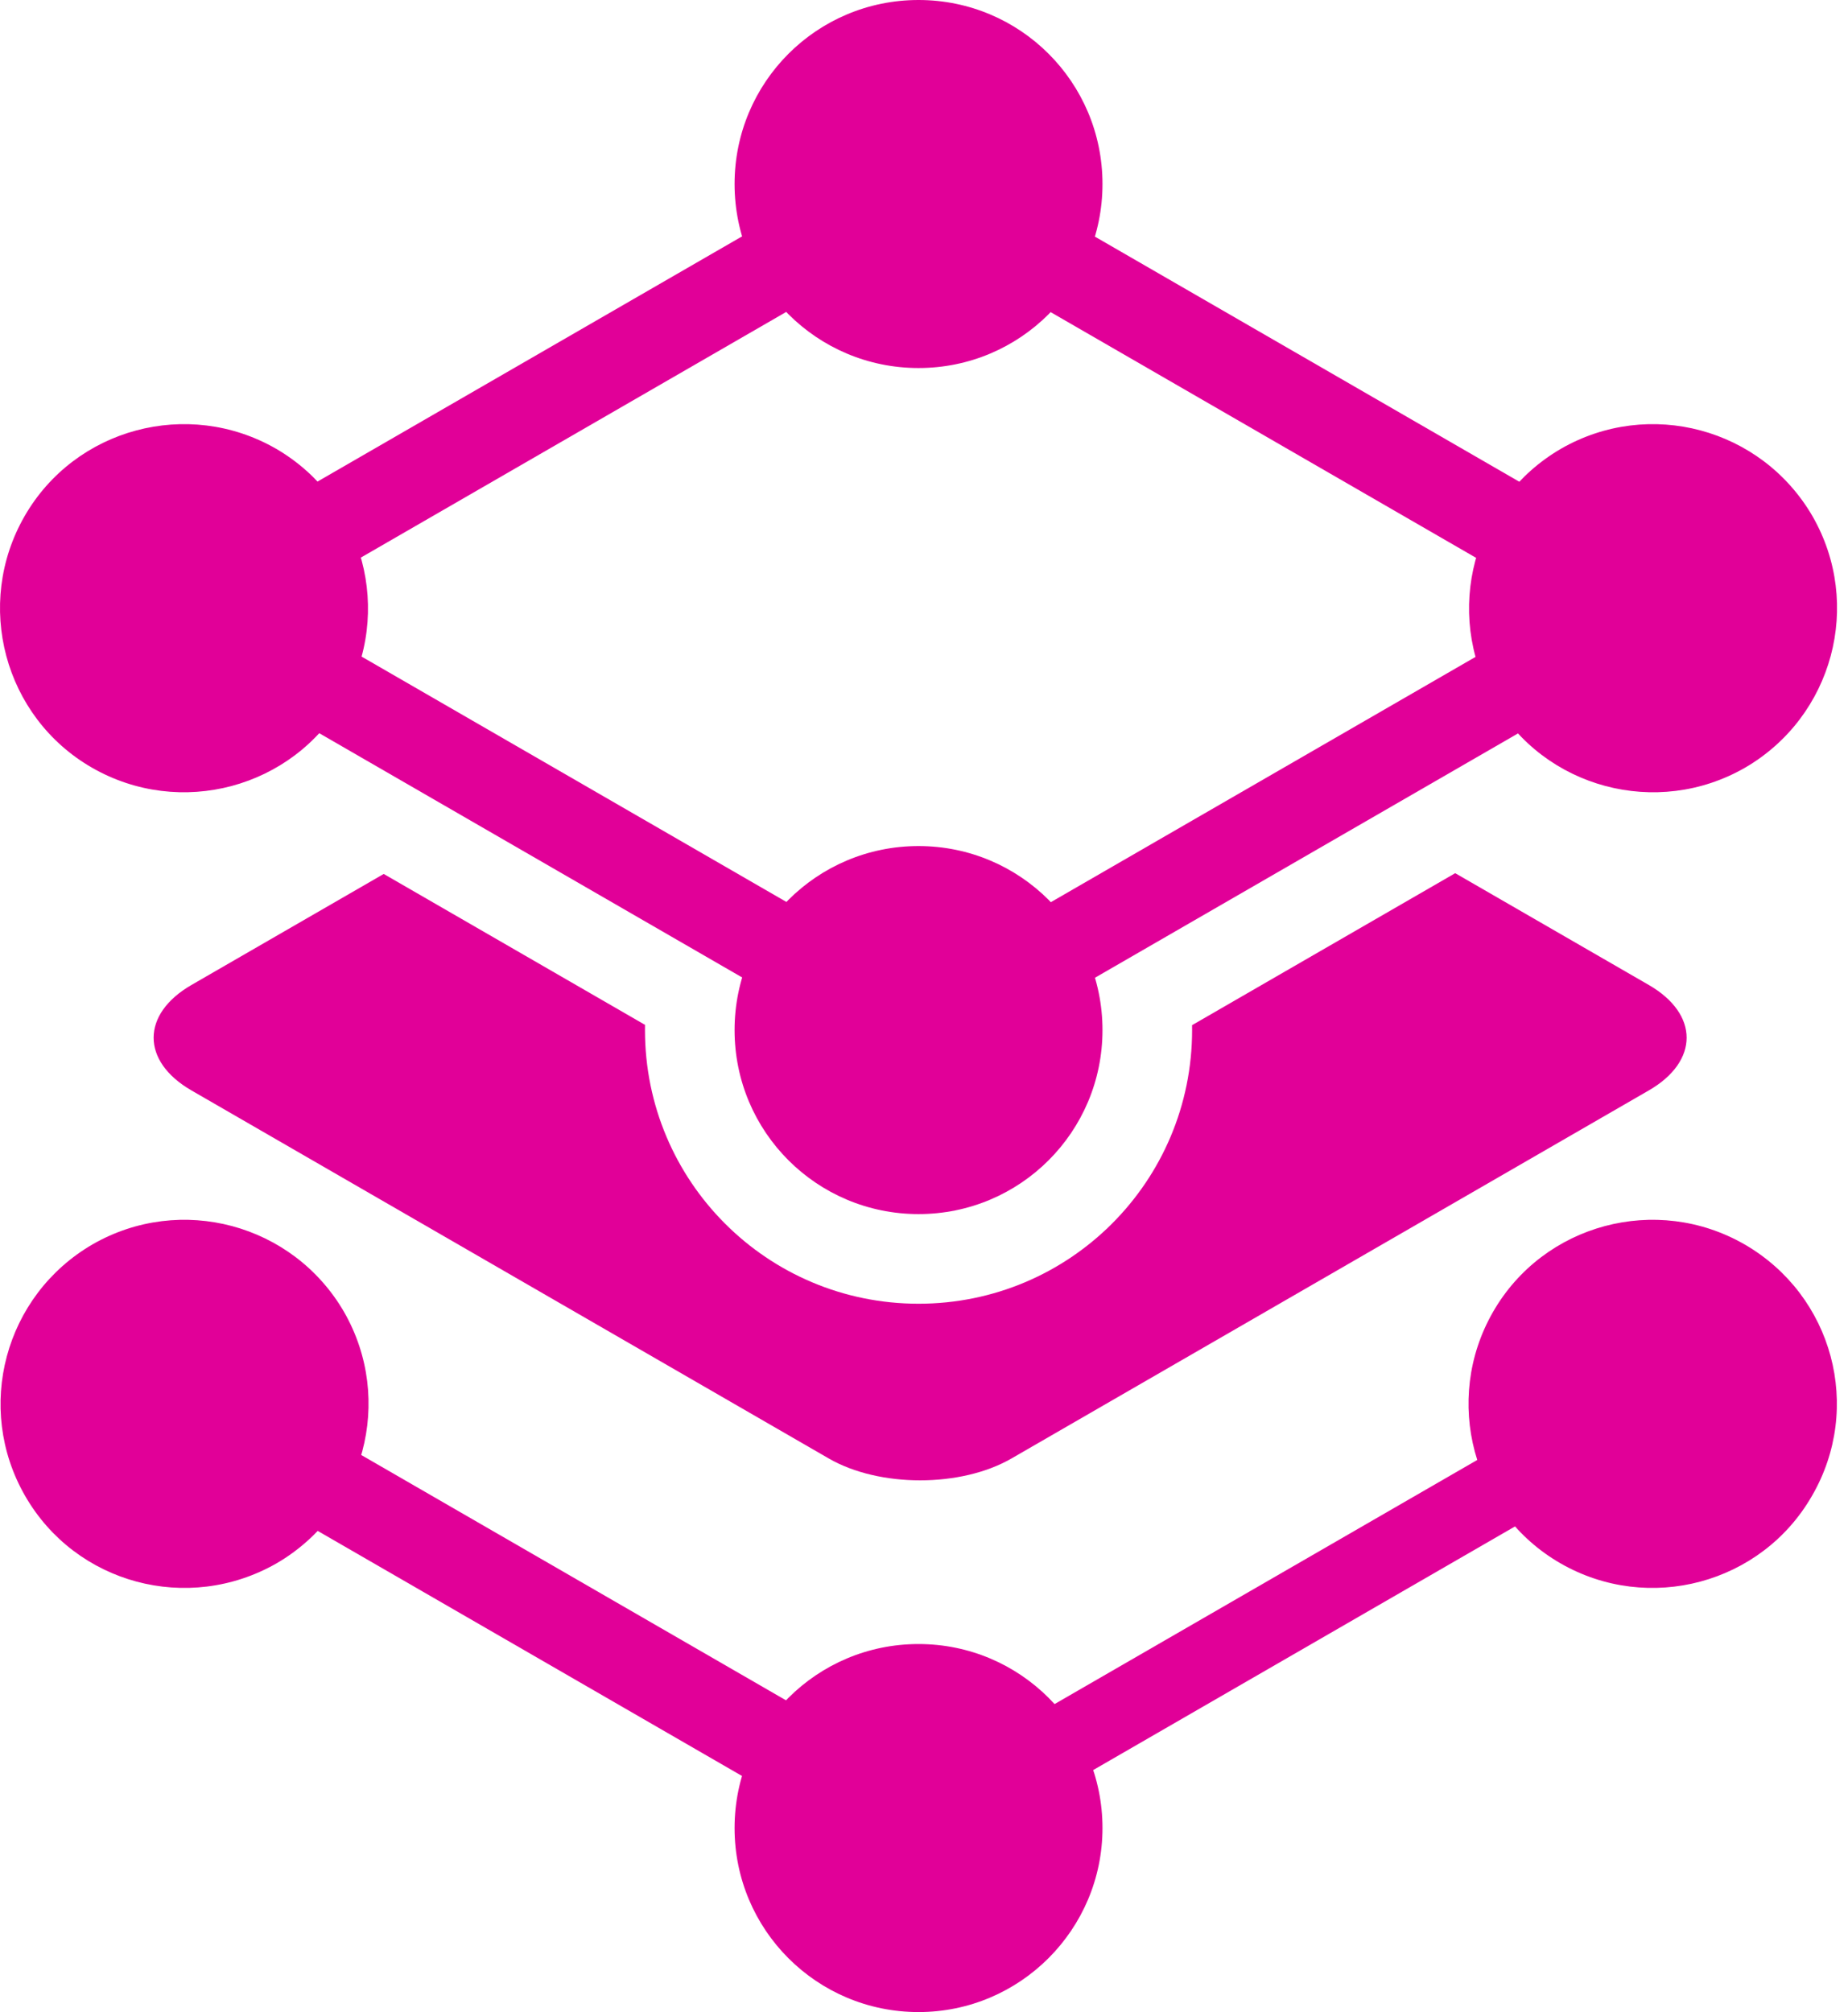 <svg xmlns="http://www.w3.org/2000/svg" width="147" height="160"><g fill="#E10098"><path d="M115.755 69.436L94.823 81.522l.003.39c0 12.029-9.732 21.761-21.761 21.761-12.03 0-21.76-9.732-21.76-21.761 0-.139 0-.277.003-.415l-20.785-12-15.294 8.829c-4.011 2.316-4.011 6.07 0 8.385l50.7 29.27c4.012 2.315 10.515 2.315 14.526 0l50.7-29.27c4.012-2.315 4.012-6.07 0-8.385l-15.4-8.89z"/><path d="M12.05 42.563l67.174 38.784-3.48 6.028L8.568 48.59l3.48-6.028.002.001z"/><path d="M134.079 42.59l3.48 6.027-67.174 38.784-3.48-6.027 67.174-38.784zM75.727 150.87L8.553 112.086l3.48-6.027 67.174 38.784-3.48 6.027z"/><path d="M74.542 147.925l-3.04-5.266 58.423-33.732 3.04 5.265-58.423 33.733zm59.539-93.943L66.907 15.198l3.48-6.028 67.174 38.784-3.48 6.028z"/><path d="M12.05 53.955l-3.48-6.027L75.746 9.144l3.48 6.027L12.05 53.955z"/><g><path d="M73.065 67.279c8.092 0 14.633 6.54 14.633 14.633 0 8.092-6.54 14.633-14.633 14.633-8.092 0-14.633-6.54-14.633-14.633 0-8.092 6.54-14.633 14.633-14.633zM27.32 55.681c-4.024 7.002-12.997 9.392-20 5.367-7.001-4.025-9.391-12.998-5.366-20 4.025-7.002 12.998-9.392 20-5.367 7.002 4.067 9.39 12.998 5.366 20zM1.996 118.952c-4.025-7.002-1.635-15.933 5.367-20 7.002-4.025 15.933-1.635 20 5.367 4.025 7.002 1.635 15.933-5.367 20-7.044 4.025-15.975 1.635-20-5.367zM73.065 160c-8.092 0-14.633-6.541-14.633-14.633 0-8.092 6.54-14.633 14.633-14.633 8.092 0 14.633 6.541 14.633 14.633 0 8.05-6.54 14.633-14.633 14.633zm71.069-41.048c-4.025 7.002-12.998 9.392-20 5.367-7.002-4.025-9.392-12.998-5.367-20 4.026-7.002 12.998-9.392 20-5.367 7.044 4.067 9.434 12.998 5.367 20zm-25.325-63.271c-4.025-7.002-1.635-15.933 5.367-20 7.002-4.025 15.933-1.635 20 5.367 4.025 7.002 1.635 15.933-5.367 20-7.002 4.025-15.975 1.635-20-5.367zM73.065 29.266c-8.092 0-14.633-6.54-14.633-14.633C58.432 6.541 64.972 0 73.065 0c8.092 0 14.633 6.54 14.633 14.633 0 8.092-6.54 14.633-14.633 14.633z"/></g></g></svg>
